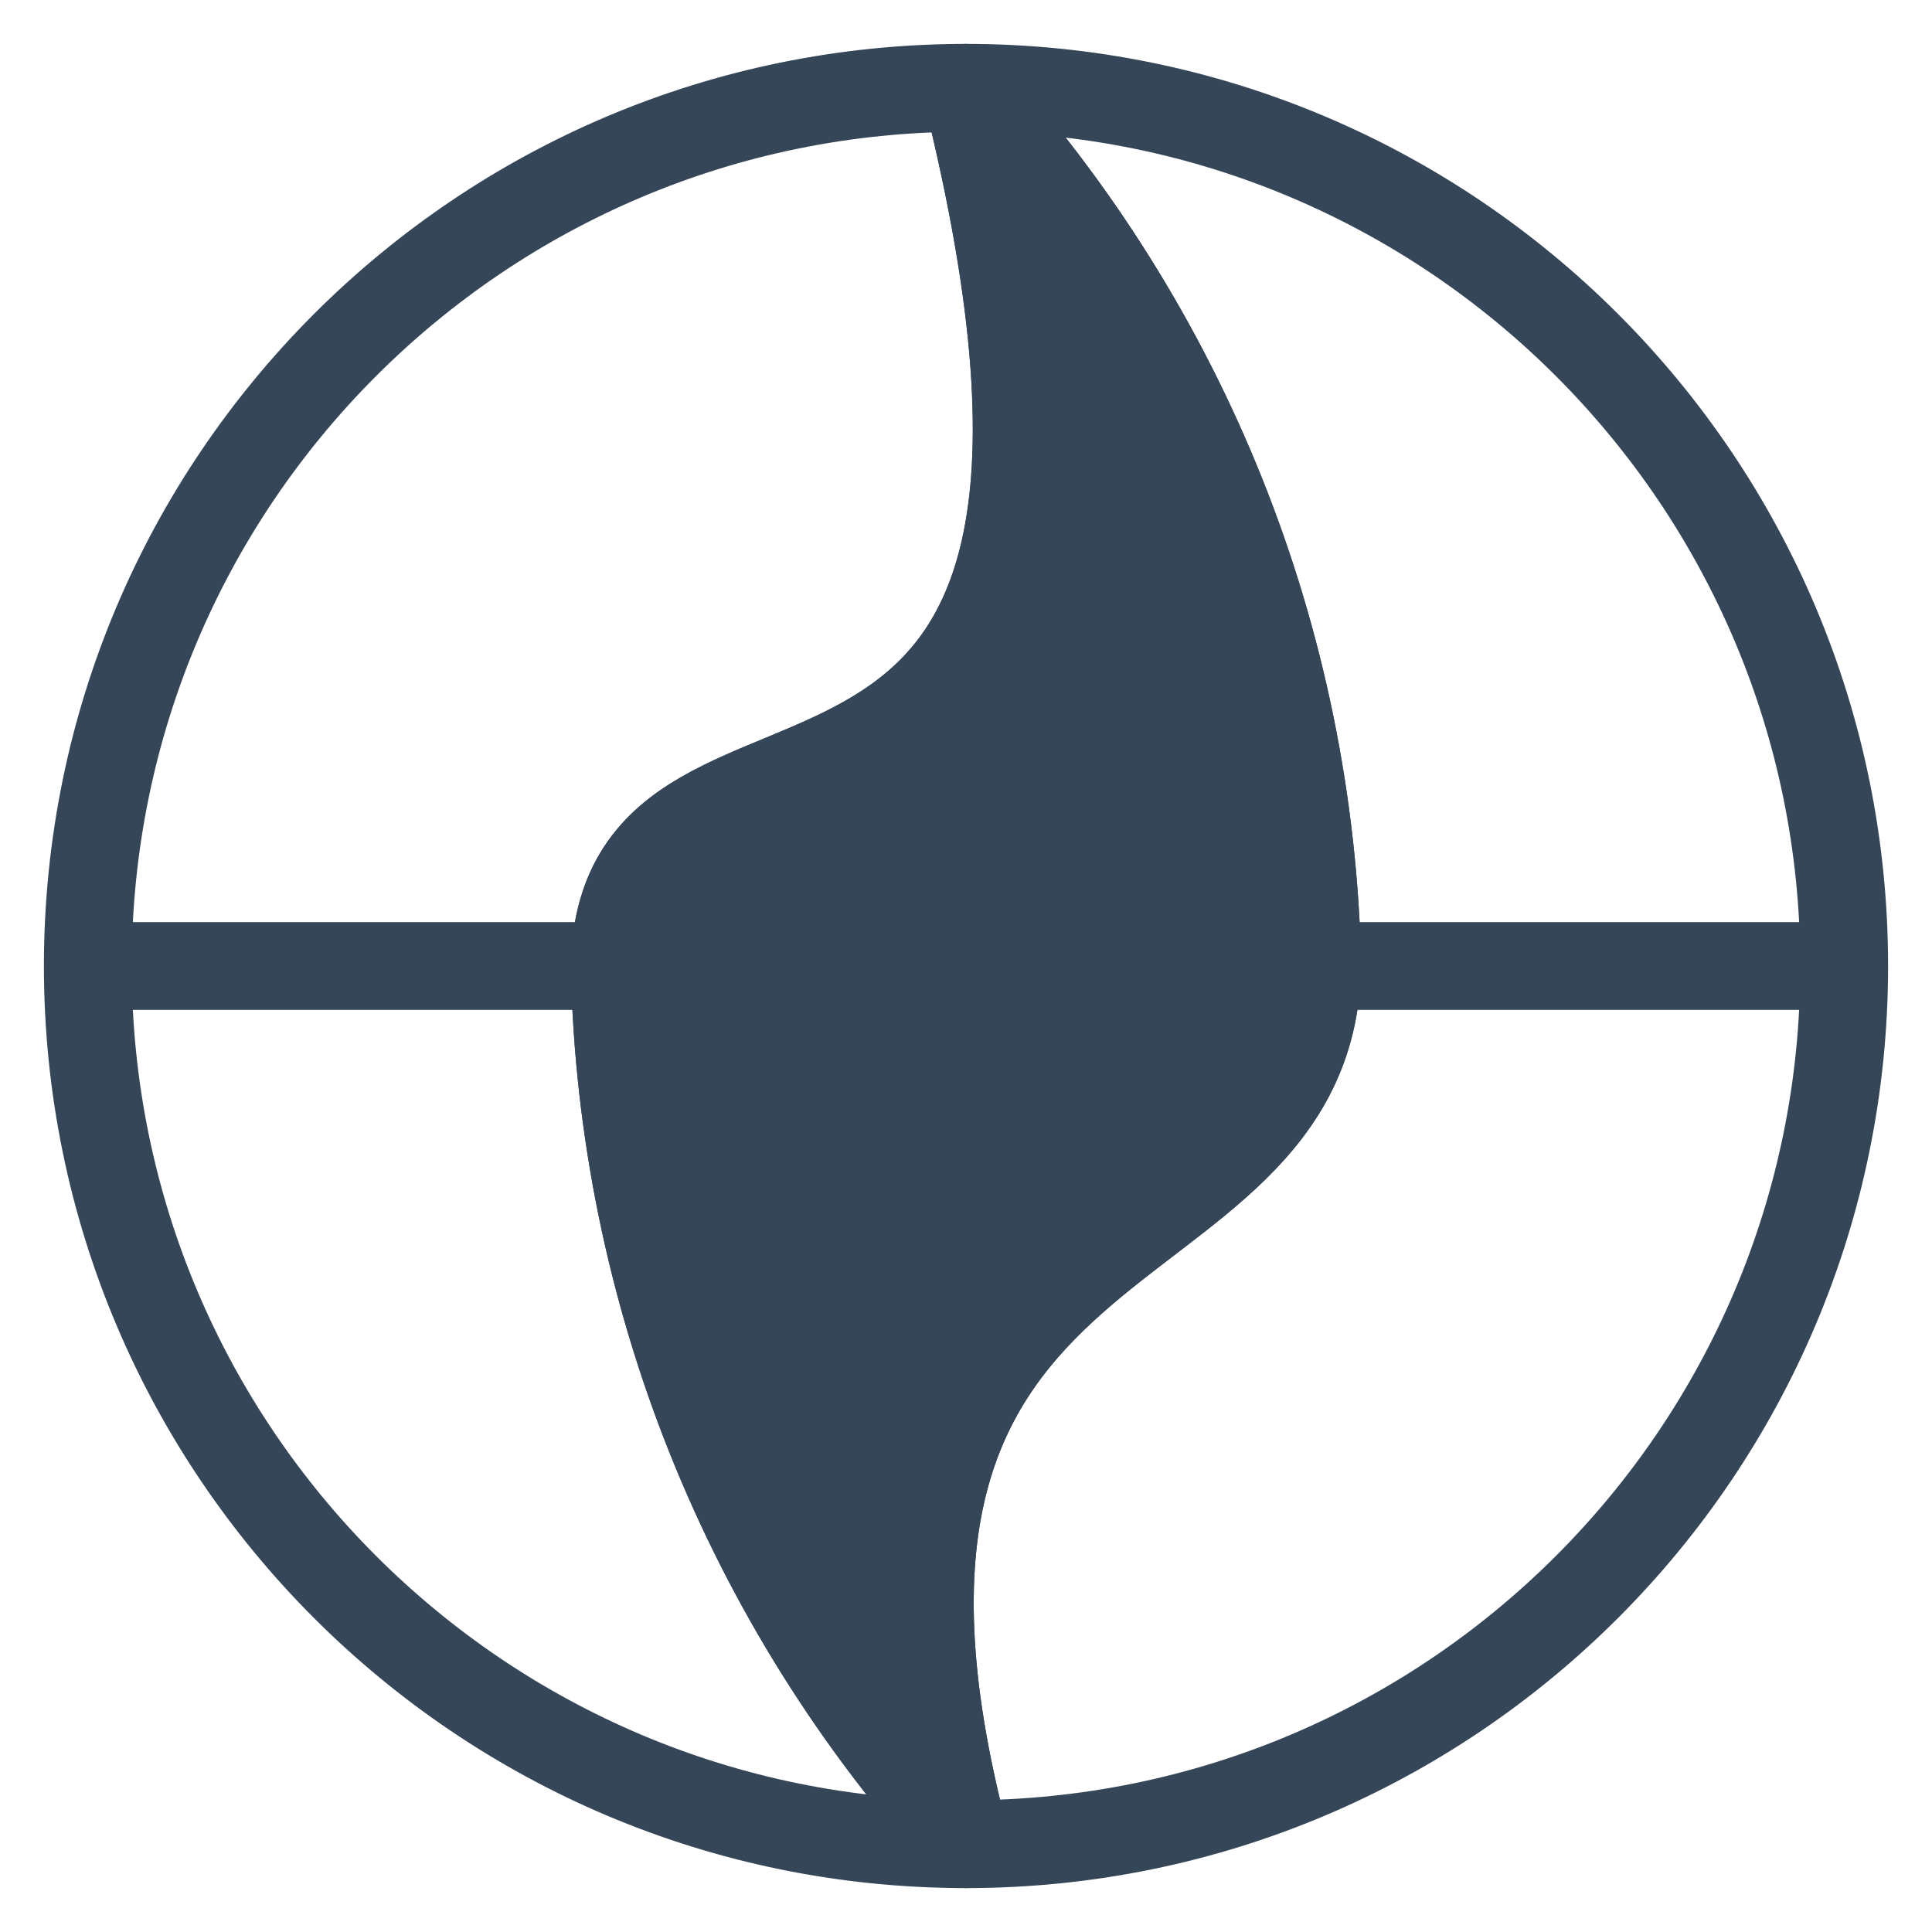 <svg width="22" height="22" viewBox="0 0 22 22" fill="none" xmlns="http://www.w3.org/2000/svg">
<path d="M11 1C13.501 3.738 14.923 7.292 15 11C14.923 14.708 9 13.5 11 21C8.499 18.262 7.077 14.708 7 11C7.077 7.292 13.5 11 11 1Z" fill="#364659" stroke="#364659" stroke-linecap="round" stroke-linejoin="round"/>
<path d="M21 11C21 16.523 16.523 21 11 21M21 11C21 5.477 16.523 1 11 1M21 11H1M11 21C5.477 21 1 16.523 1 11M11 21C9 13.5 14.923 14.708 15 11C14.923 7.292 13.501 3.738 11 1M11 21C8.499 18.262 7.077 14.708 7 11C7.077 7.292 13.5 11 11 1M1 11C1 5.477 5.477 1 11 1" stroke="#364659" stroke-linecap="round" stroke-linejoin="round"/>
</svg>
